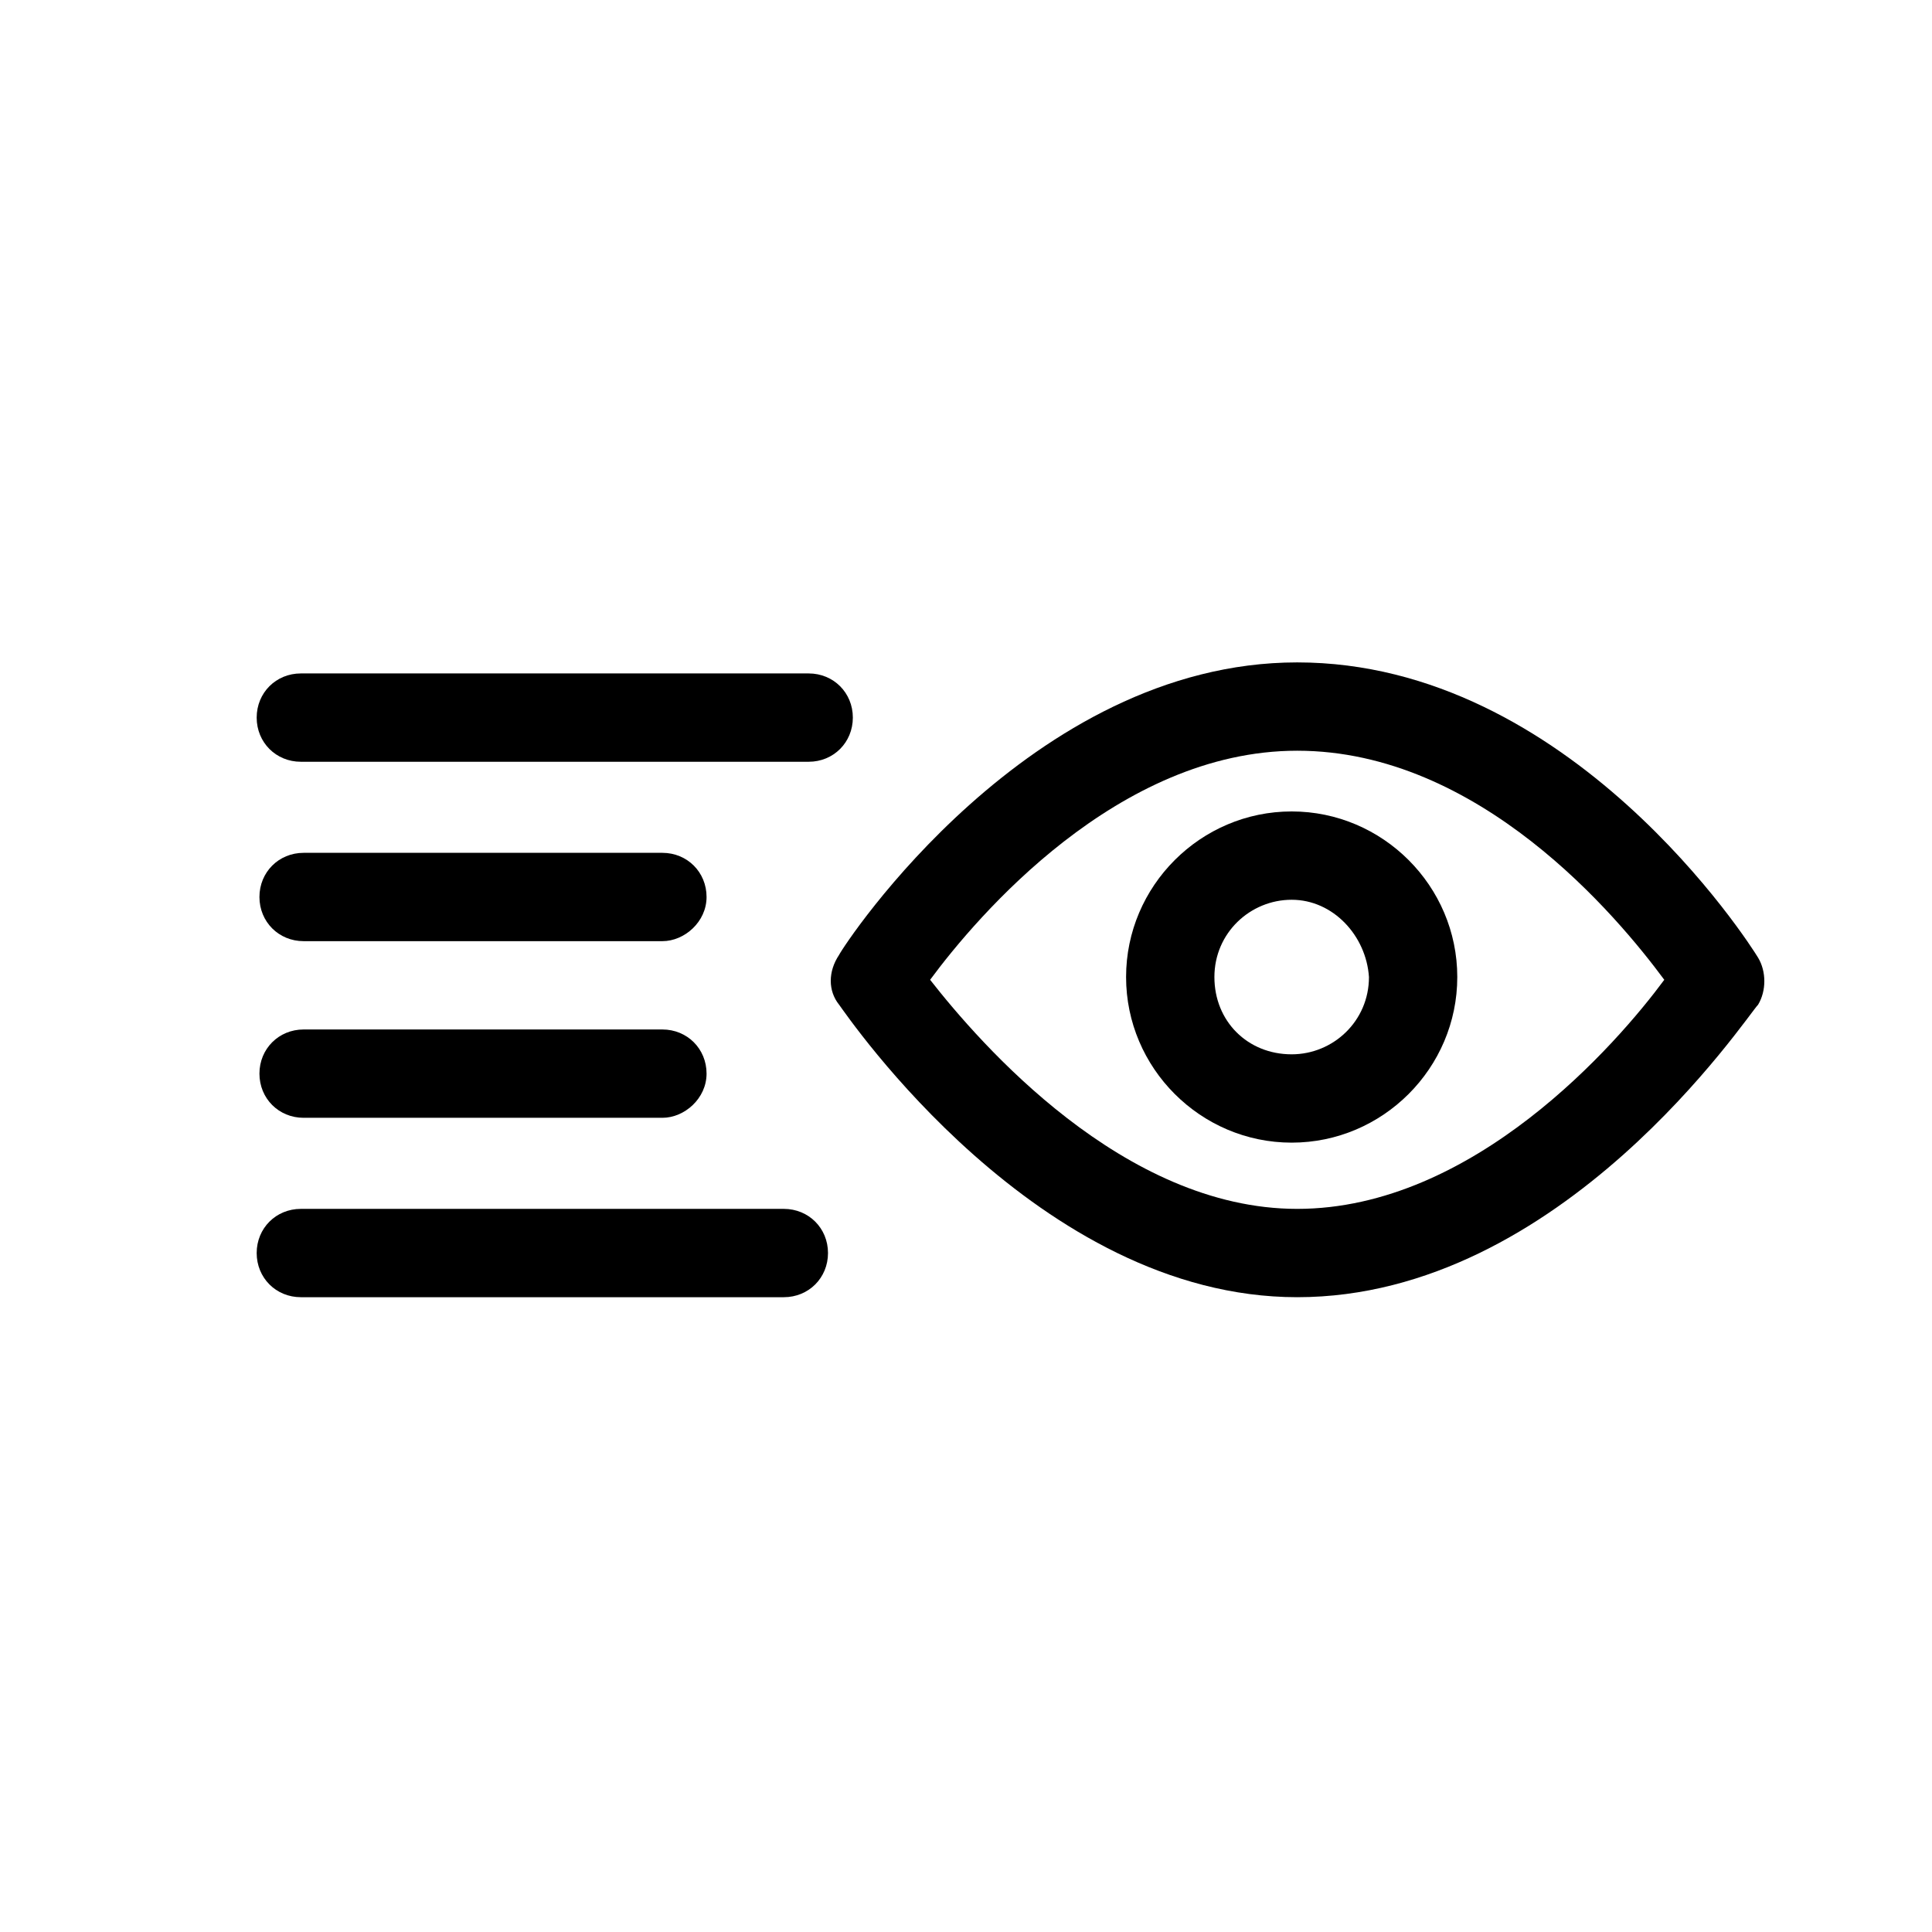 <?xml version="1.0" encoding="utf-8"?>
<!-- Generator: Adobe Illustrator 23.0.3, SVG Export Plug-In . SVG Version: 6.00 Build 0)  -->
<svg version="1.1" id="Layer_1" xmlns="http://www.w3.org/2000/svg" xmlns:xlink="http://www.w3.org/1999/xlink" x="0px" y="0px"
	 viewBox="0 0 70 70" style="enable-background:new 0 0 70 70;" xml:space="preserve">
<g>
	<path d="M29.3,27.6H10.9c-0.9,0-1.6-0.7-1.6-1.6c0-0.9,0.7-1.6,1.6-1.6h18.4c0.9,0,1.6,0.7,1.6,1.6C30.9,26.9,30.2,27.6,29.3,27.6
		L29.3,27.6z"/>
	<path d="M24,34.1h-13c-0.9,0-1.6-0.7-1.6-1.6c0-0.9,0.7-1.6,1.6-1.6h13c0.9,0,1.6,0.7,1.6,1.6C25.6,33.4,24.8,34.1,24,34.1L24,34.1
		z"/>
	<path d="M24,40.5h-13c-0.9,0-1.6-0.7-1.6-1.6c0-0.9,0.7-1.6,1.6-1.6h13c0.9,0,1.6,0.7,1.6,1.6C25.6,39.8,24.8,40.5,24,40.5L24,40.5
		z"/>
	<path d="M28.4,47H10.9c-0.9,0-1.6-0.7-1.6-1.6c0-0.9,0.7-1.6,1.6-1.6h17.5c0.9,0,1.6,0.7,1.6,1.6C30,46.3,29.3,47,28.4,47z"/>
	<path d="M47,47c-9.4,0-16.3-10.2-16.6-10.6c-0.4-0.5-0.4-1.2,0-1.8C30.6,34.2,37.3,24,47,24c9.9,0,16.4,10.2,16.7,10.7
		c0.3,0.5,0.3,1.2,0,1.7C63.3,36.8,56.6,47,47,47L47,47z M33.7,35.5c1.8,2.3,7,8.3,13.3,8.3c6.4,0,11.6-6,13.3-8.3
		c-1.7-2.3-6.7-8.3-13.3-8.3C40.5,27.2,35.4,33.2,33.7,35.5z"/>
	<path d="M46.8,41.4c-3.3,0-6-2.7-6-6c0-3.3,2.7-6,6-6c3.3,0,6,2.7,6,6C52.8,38.7,50.1,41.4,46.8,41.4z M46.8,32.6
		c-1.5,0-2.8,1.2-2.8,2.8s1.2,2.8,2.8,2.8c1.5,0,2.8-1.2,2.8-2.8C49.5,33.9,48.3,32.6,46.8,32.6z"/>
</g>
</svg>
